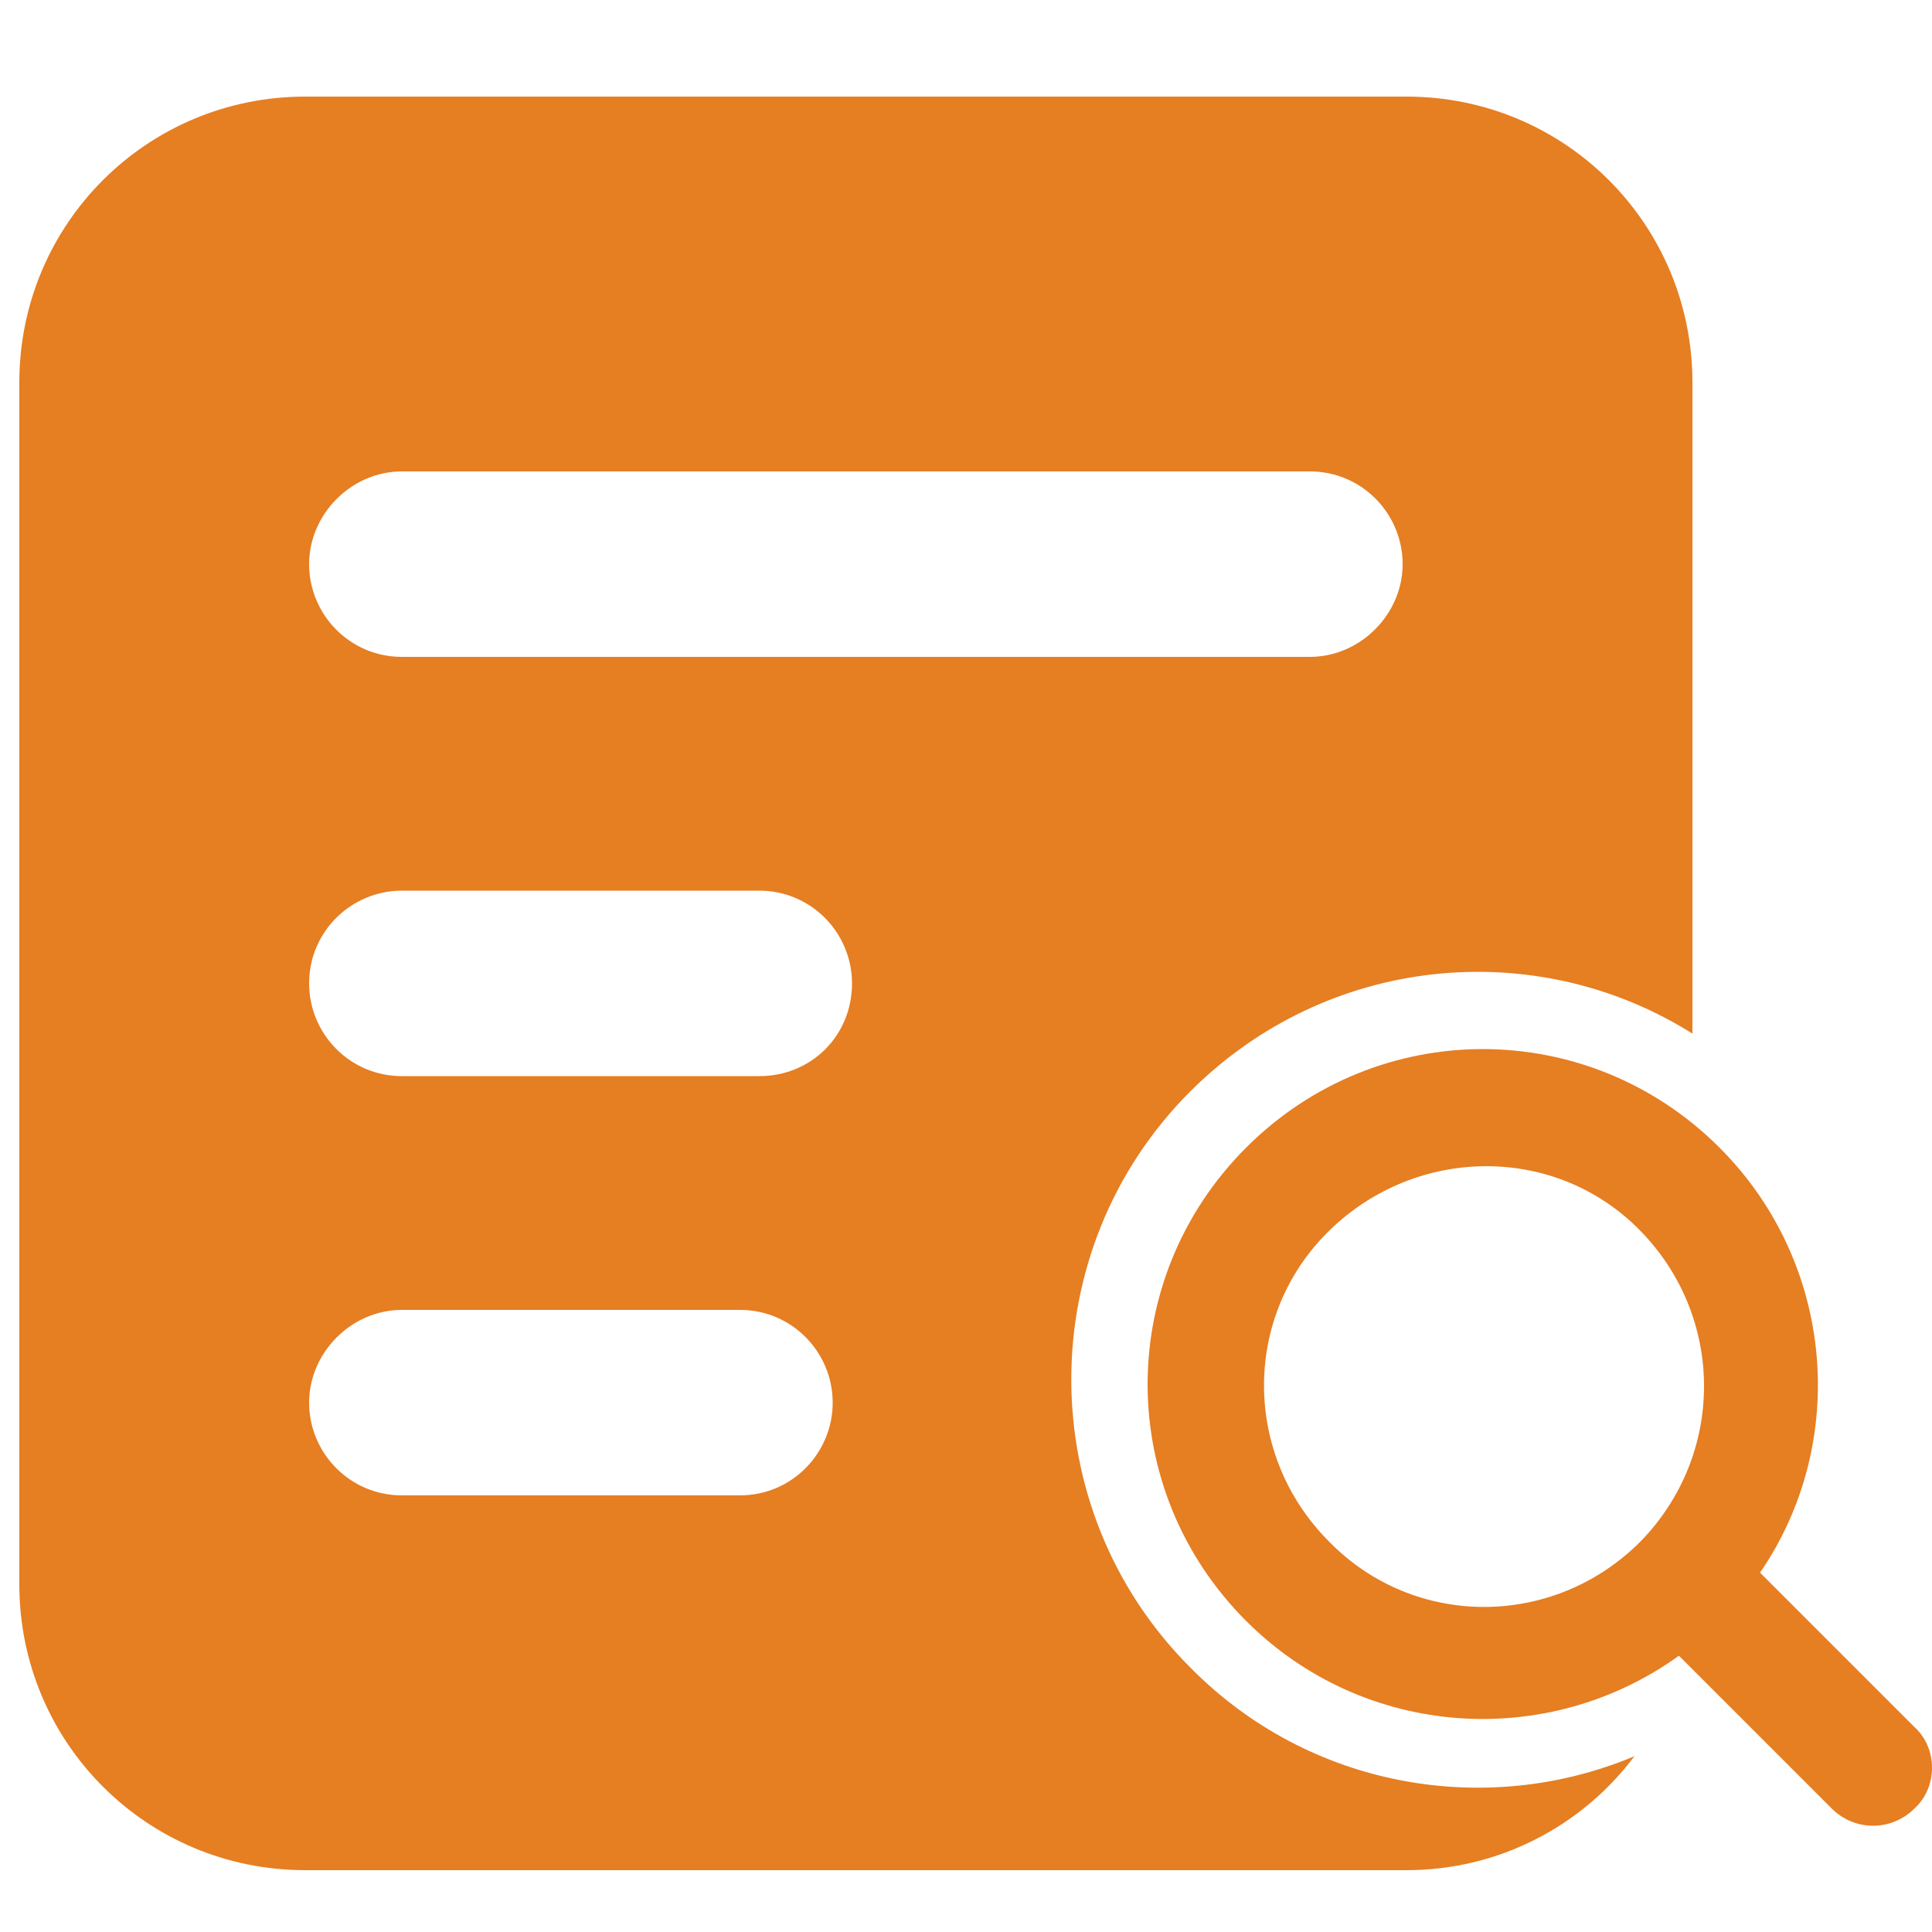 <?xml version="1.0" standalone="no"?><!DOCTYPE svg PUBLIC "-//W3C//DTD SVG 1.1//EN" "http://www.w3.org/Graphics/SVG/1.1/DTD/svg11.dtd"><svg t="1750846782327" class="icon" viewBox="0 0 1024 1024" version="1.1" xmlns="http://www.w3.org/2000/svg" p-id="7710" xmlns:xlink="http://www.w3.org/1999/xlink" width="200" height="200"><path d="M630.784 883.712c-83.968-83.968-83.968-221.184 0-305.152 72.704-72.704 183.296-82.944 266.24-30.72V202.752C897.024 118.784 829.44 51.2 745.472 51.2h-583.68C77.824 51.2 10.24 118.784 10.24 202.752V839.68c0 83.968 67.584 151.552 151.552 151.552h583.68c49.152 0 93.184-23.552 120.832-60.416-77.824 32.768-172.032 17.408-235.52-47.104zM212.992 249.856h481.28c27.648 0 49.152 22.528 49.152 49.152S720.896 348.16 694.272 348.16h-481.28c-27.648 0-49.152-22.528-49.152-49.152s22.528-49.152 49.152-49.152z m179.2 542.72H212.992c-27.648 0-49.152-22.528-49.152-49.152s22.528-49.152 49.152-49.152h179.2c27.648 0 49.152 22.528 49.152 49.152s-21.504 49.152-49.152 49.152z m10.24-222.208H212.992c-27.648 0-49.152-22.528-49.152-49.152 0-27.648 22.528-49.152 49.152-49.152h189.44c27.648 0 49.152 22.528 49.152 49.152 0 27.648-21.504 49.152-49.152 49.152z" fill="#e67e22" p-id="7711"></path><path d="M1014.784 915.456l-81.92-81.92c47.104-68.608 39.936-163.84-21.504-225.28-69.632-69.632-181.248-69.632-250.88 0-69.632 69.632-69.632 181.248 0 250.88 62.464 62.464 159.744 68.608 229.376 18.432l80.896 80.896c12.288 12.288 31.744 12.288 44.032 0 12.288-11.264 12.288-31.744 0-43.008z m-145.408-98.304c-46.08 46.08-119.808 46.08-164.864 0-46.08-46.08-46.08-119.808 0-164.864s119.808-46.08 164.864 0 45.056 118.784 0 164.864z" fill="#e67e22" p-id="7712"></path></svg>